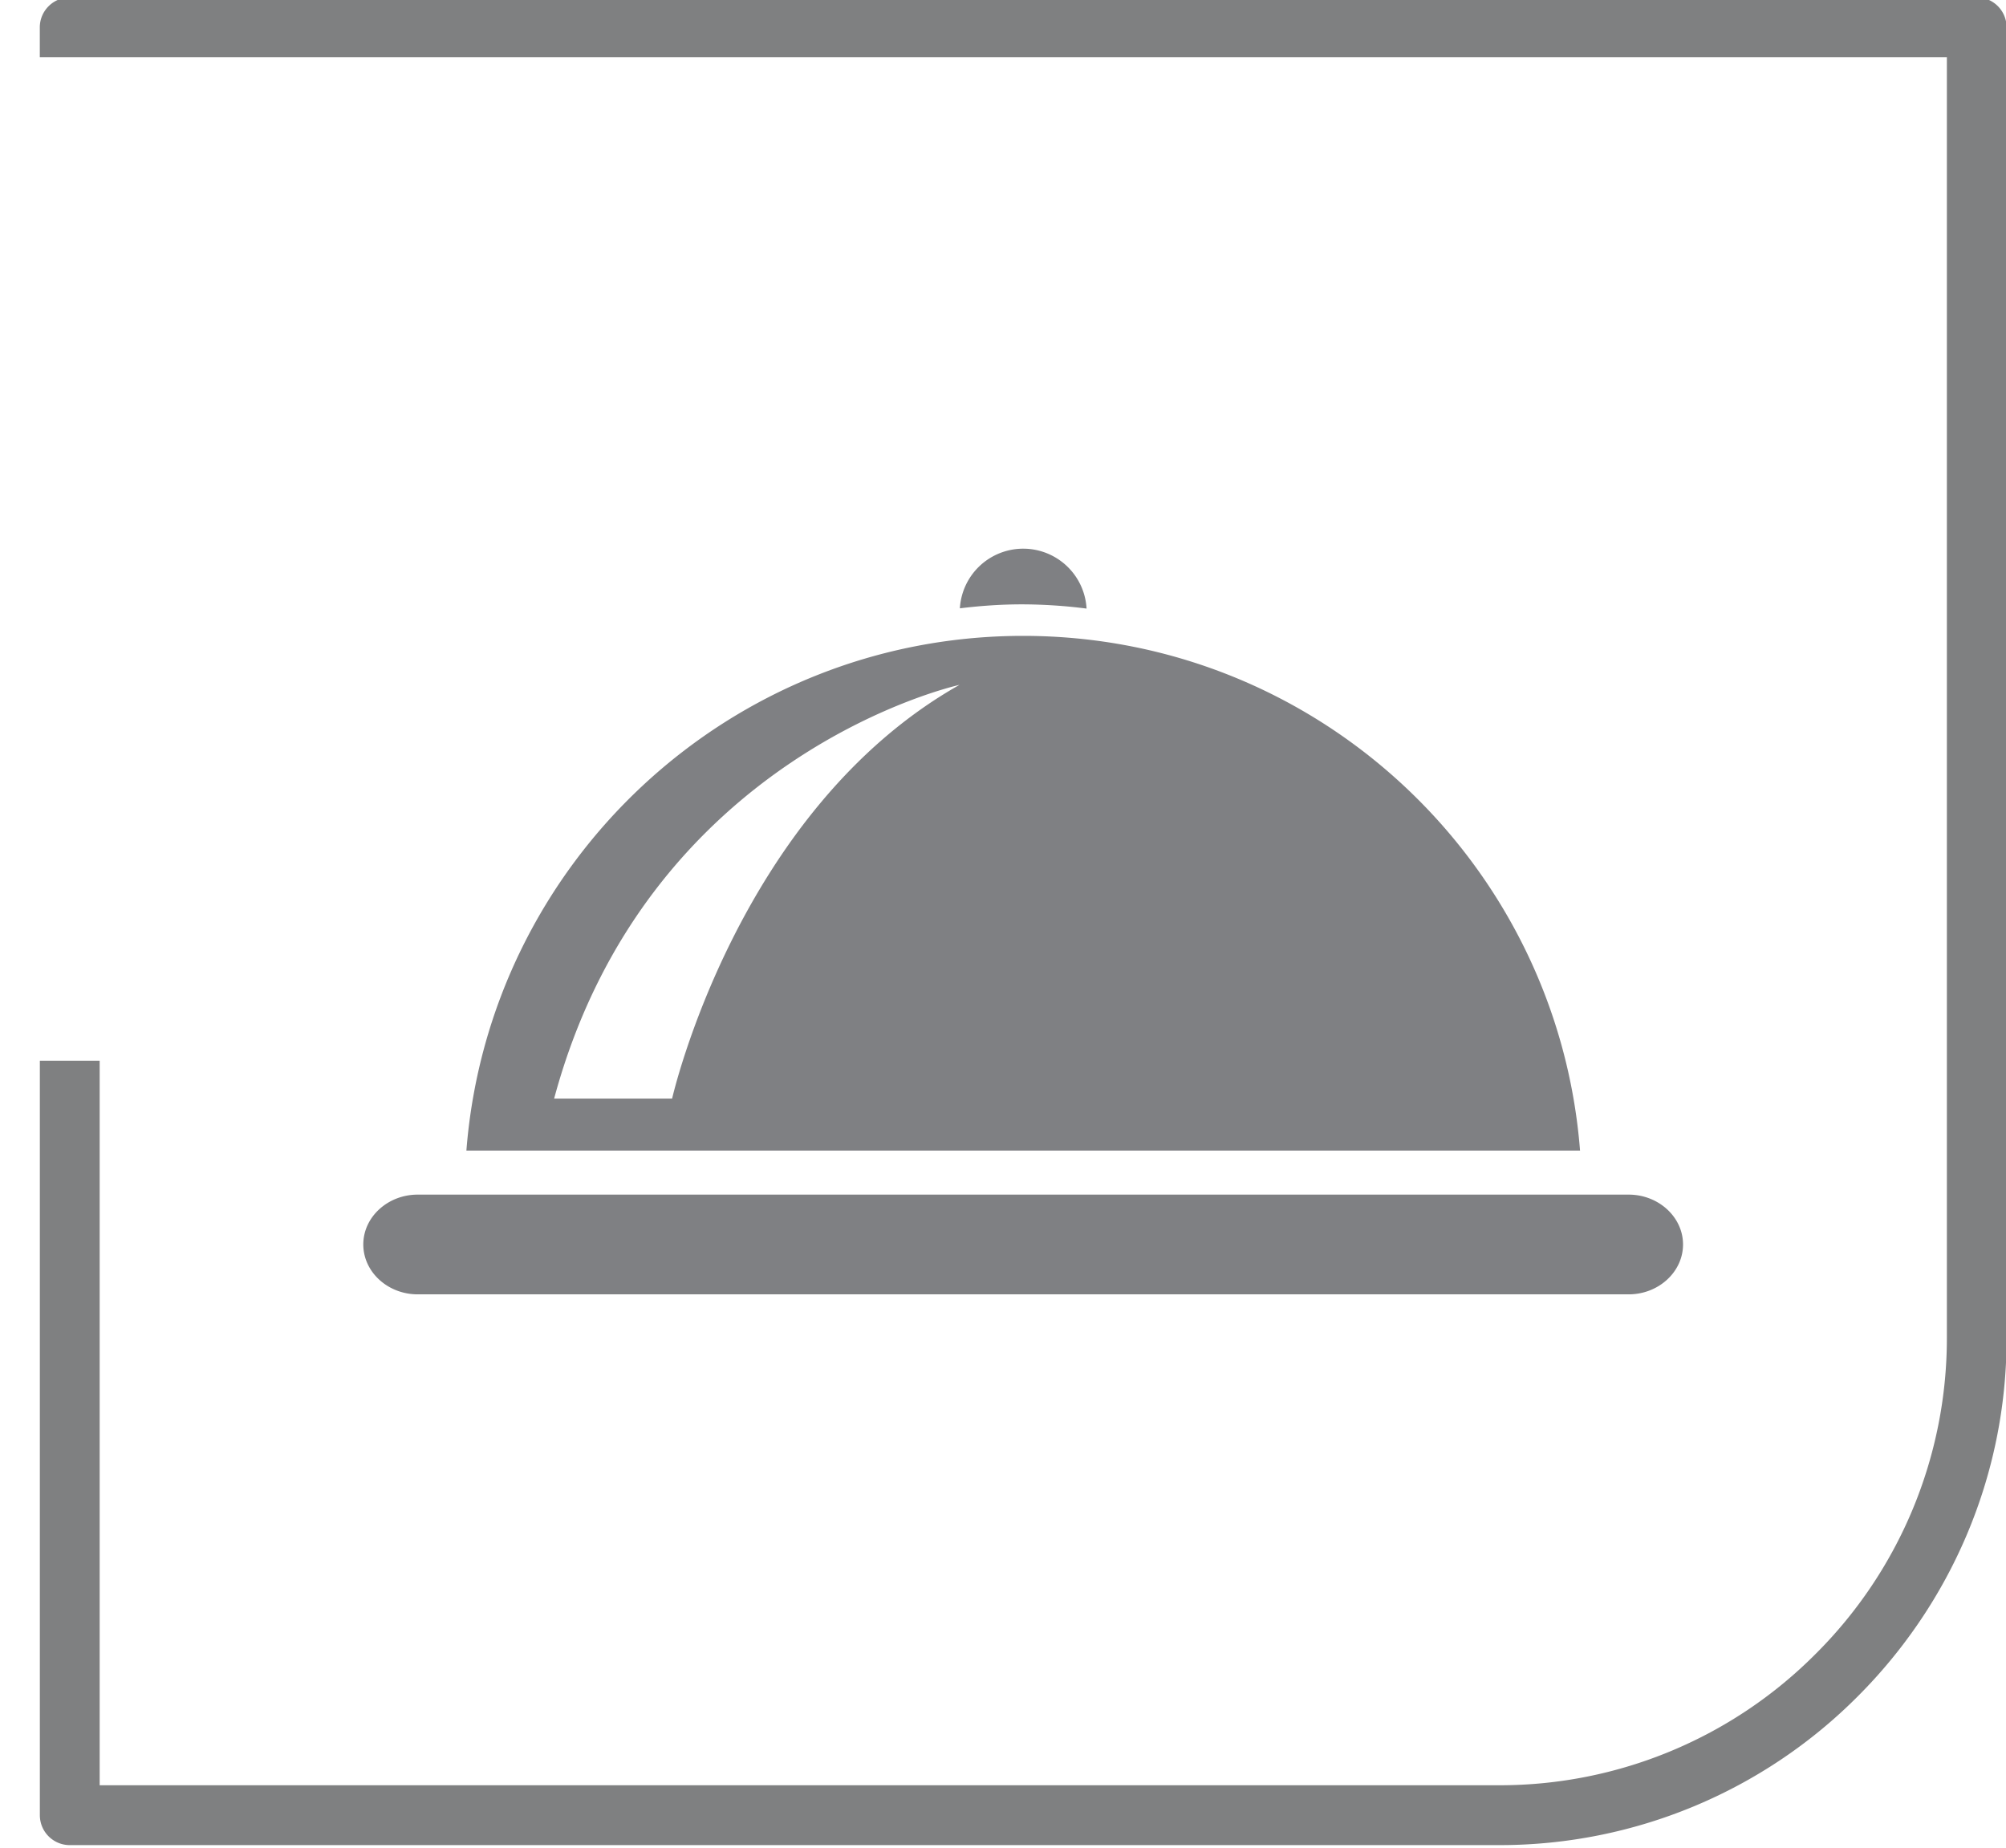 <svg xmlns="http://www.w3.org/2000/svg" width="38" height="35" viewBox="0 0 38 35"><g><g><path fill="#7f8081" d="M1.32-.05h36.125c.314 0 .566.255.566.568v24.835c0 2.64-1.08 5.04-2.818 6.779a9.57 9.57 0 0 1-6.78 2.819H1.322a.567.567 0 0 1-.567-.567V20.092h1.133v13.725h26.527a8.437 8.437 0 0 0 5.977-2.486 8.44 8.44 0 0 0 2.488-5.978V1.083H.754V.519c0-.313.254-.567.567-.567z"/></g><g><path fill="#7f8083" d="M30.852 24.518H7.912c-.566 0-1.03-.424-1.03-.945 0-.52.464-.944 1.03-.944h22.94c.566 0 1.03.425 1.03.944 0 .52-.464.945-1.03.945zm-10.269-12.99a9.76 9.76 0 0 0-1.226-.08c-.397 0-.788.028-1.174.075a1.202 1.202 0 0 1 2.4.006zM8.835 21.795c.426-5.454 4.984-9.75 10.546-9.75 5.566 0 10.123 4.296 10.55 9.75zm1.662-.985h2.235s1.237-5.461 5.444-7.837c0 0-5.916 1.29-7.679 7.837z"/></g></g></svg>